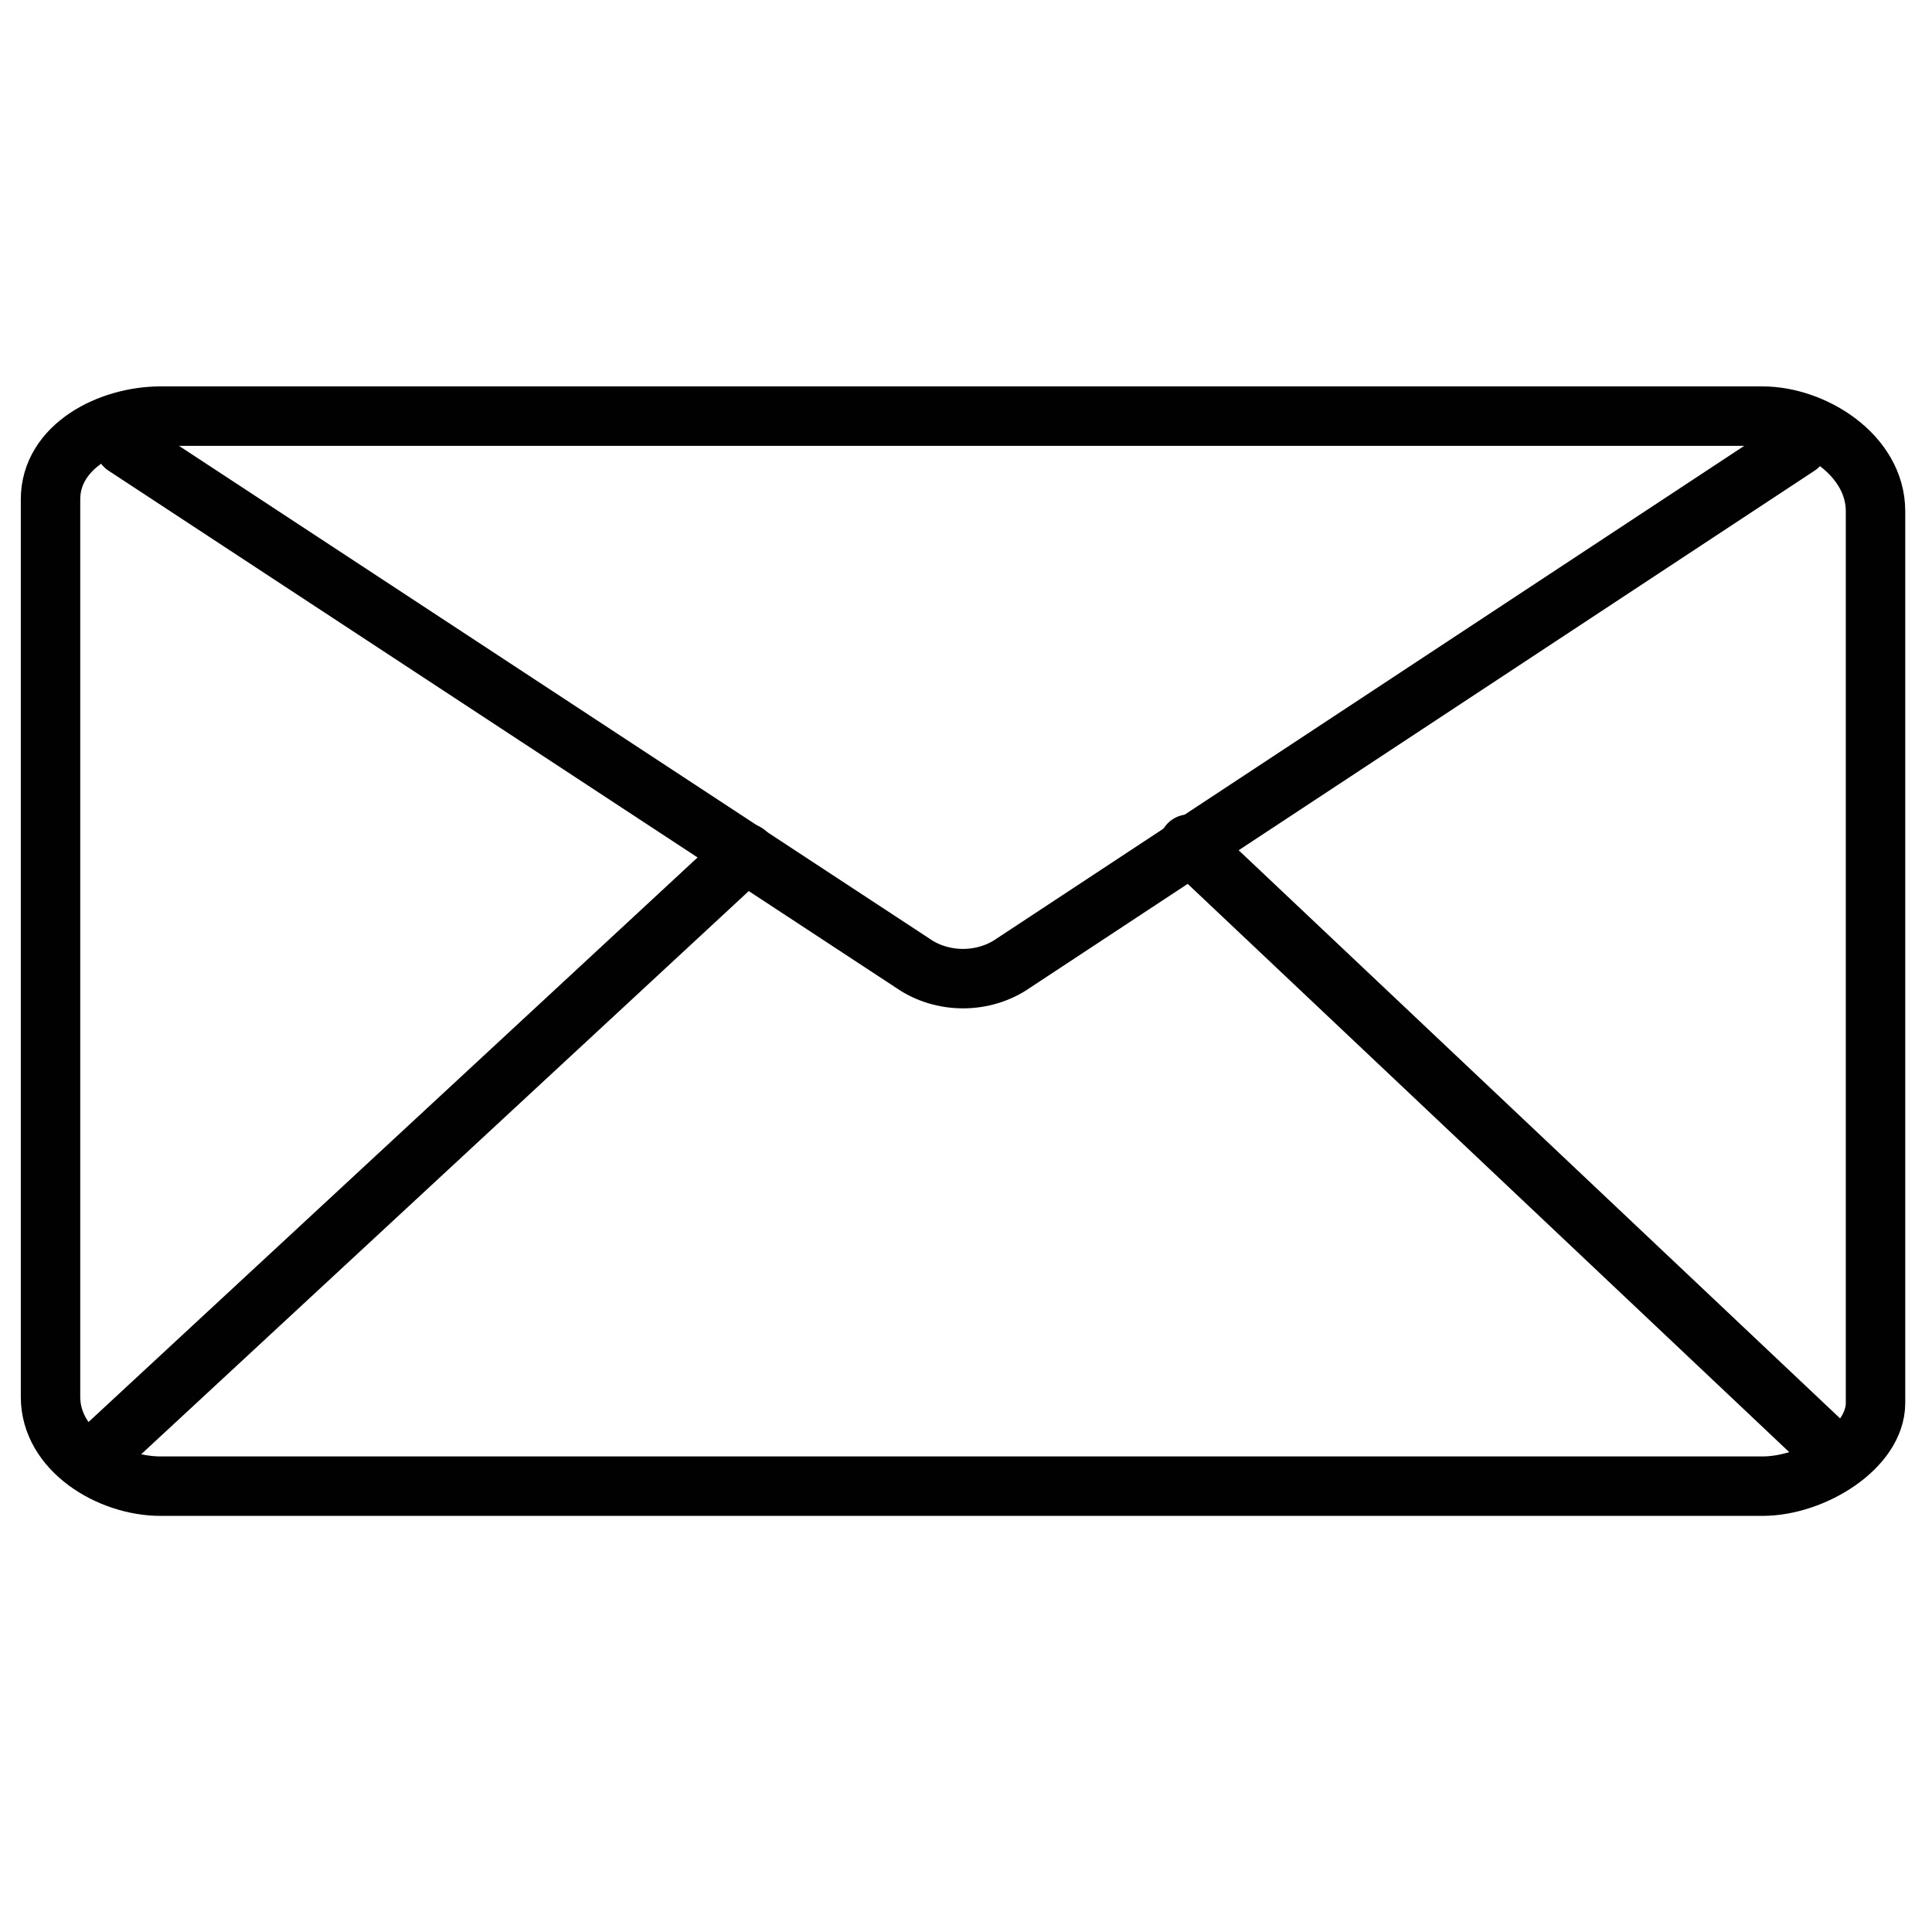 <?xml version="1.0" encoding="utf-8"?>
<!-- Generator: Adobe Illustrator 18.1.1, SVG Export Plug-In . SVG Version: 6.00 Build 0)  -->
<svg version="1.1" id="Layer_1" xmlns="http://www.w3.org/2000/svg" xmlns:xlink="http://www.w3.org/1999/xlink" x="0px" y="0px"
	 viewBox="0 0 65 65" enable-background="new 0 0 65 65" xml:space="preserve">
<path fill="none" stroke="#010101" stroke-width="2" stroke-linecap="round" stroke-miterlimit="10" d="M63.1,47.2
	c0,1.5-2.1,2.8-3.8,2.8H5.4c-1.7,0-3.7-1.2-3.7-3V16.8C1.7,15,3.7,14,5.4,14h53.9c1.7,0,3.8,1.3,3.8,3.2
	C63.1,24.6,63.1,39.8,63.1,47.2z"/>
<path fill="none" stroke="#010101" stroke-width="2" stroke-linecap="round" stroke-miterlimit="10" d="M4.2,15l26.5,17.4
	c1,0.7,2.4,0.7,3.4,0L60.5,15"/>
<line fill="none" stroke="#010101" stroke-width="2" stroke-linecap="round" stroke-miterlimit="10" x1="3.2" y1="49" x2="25.1" y2="28.7"/>
<line fill="none" stroke="#010101" stroke-width="2" stroke-linecap="round" stroke-miterlimit="10" x1="61.7" y1="48.9" x2="40" y2="28.4"/>
</svg>
